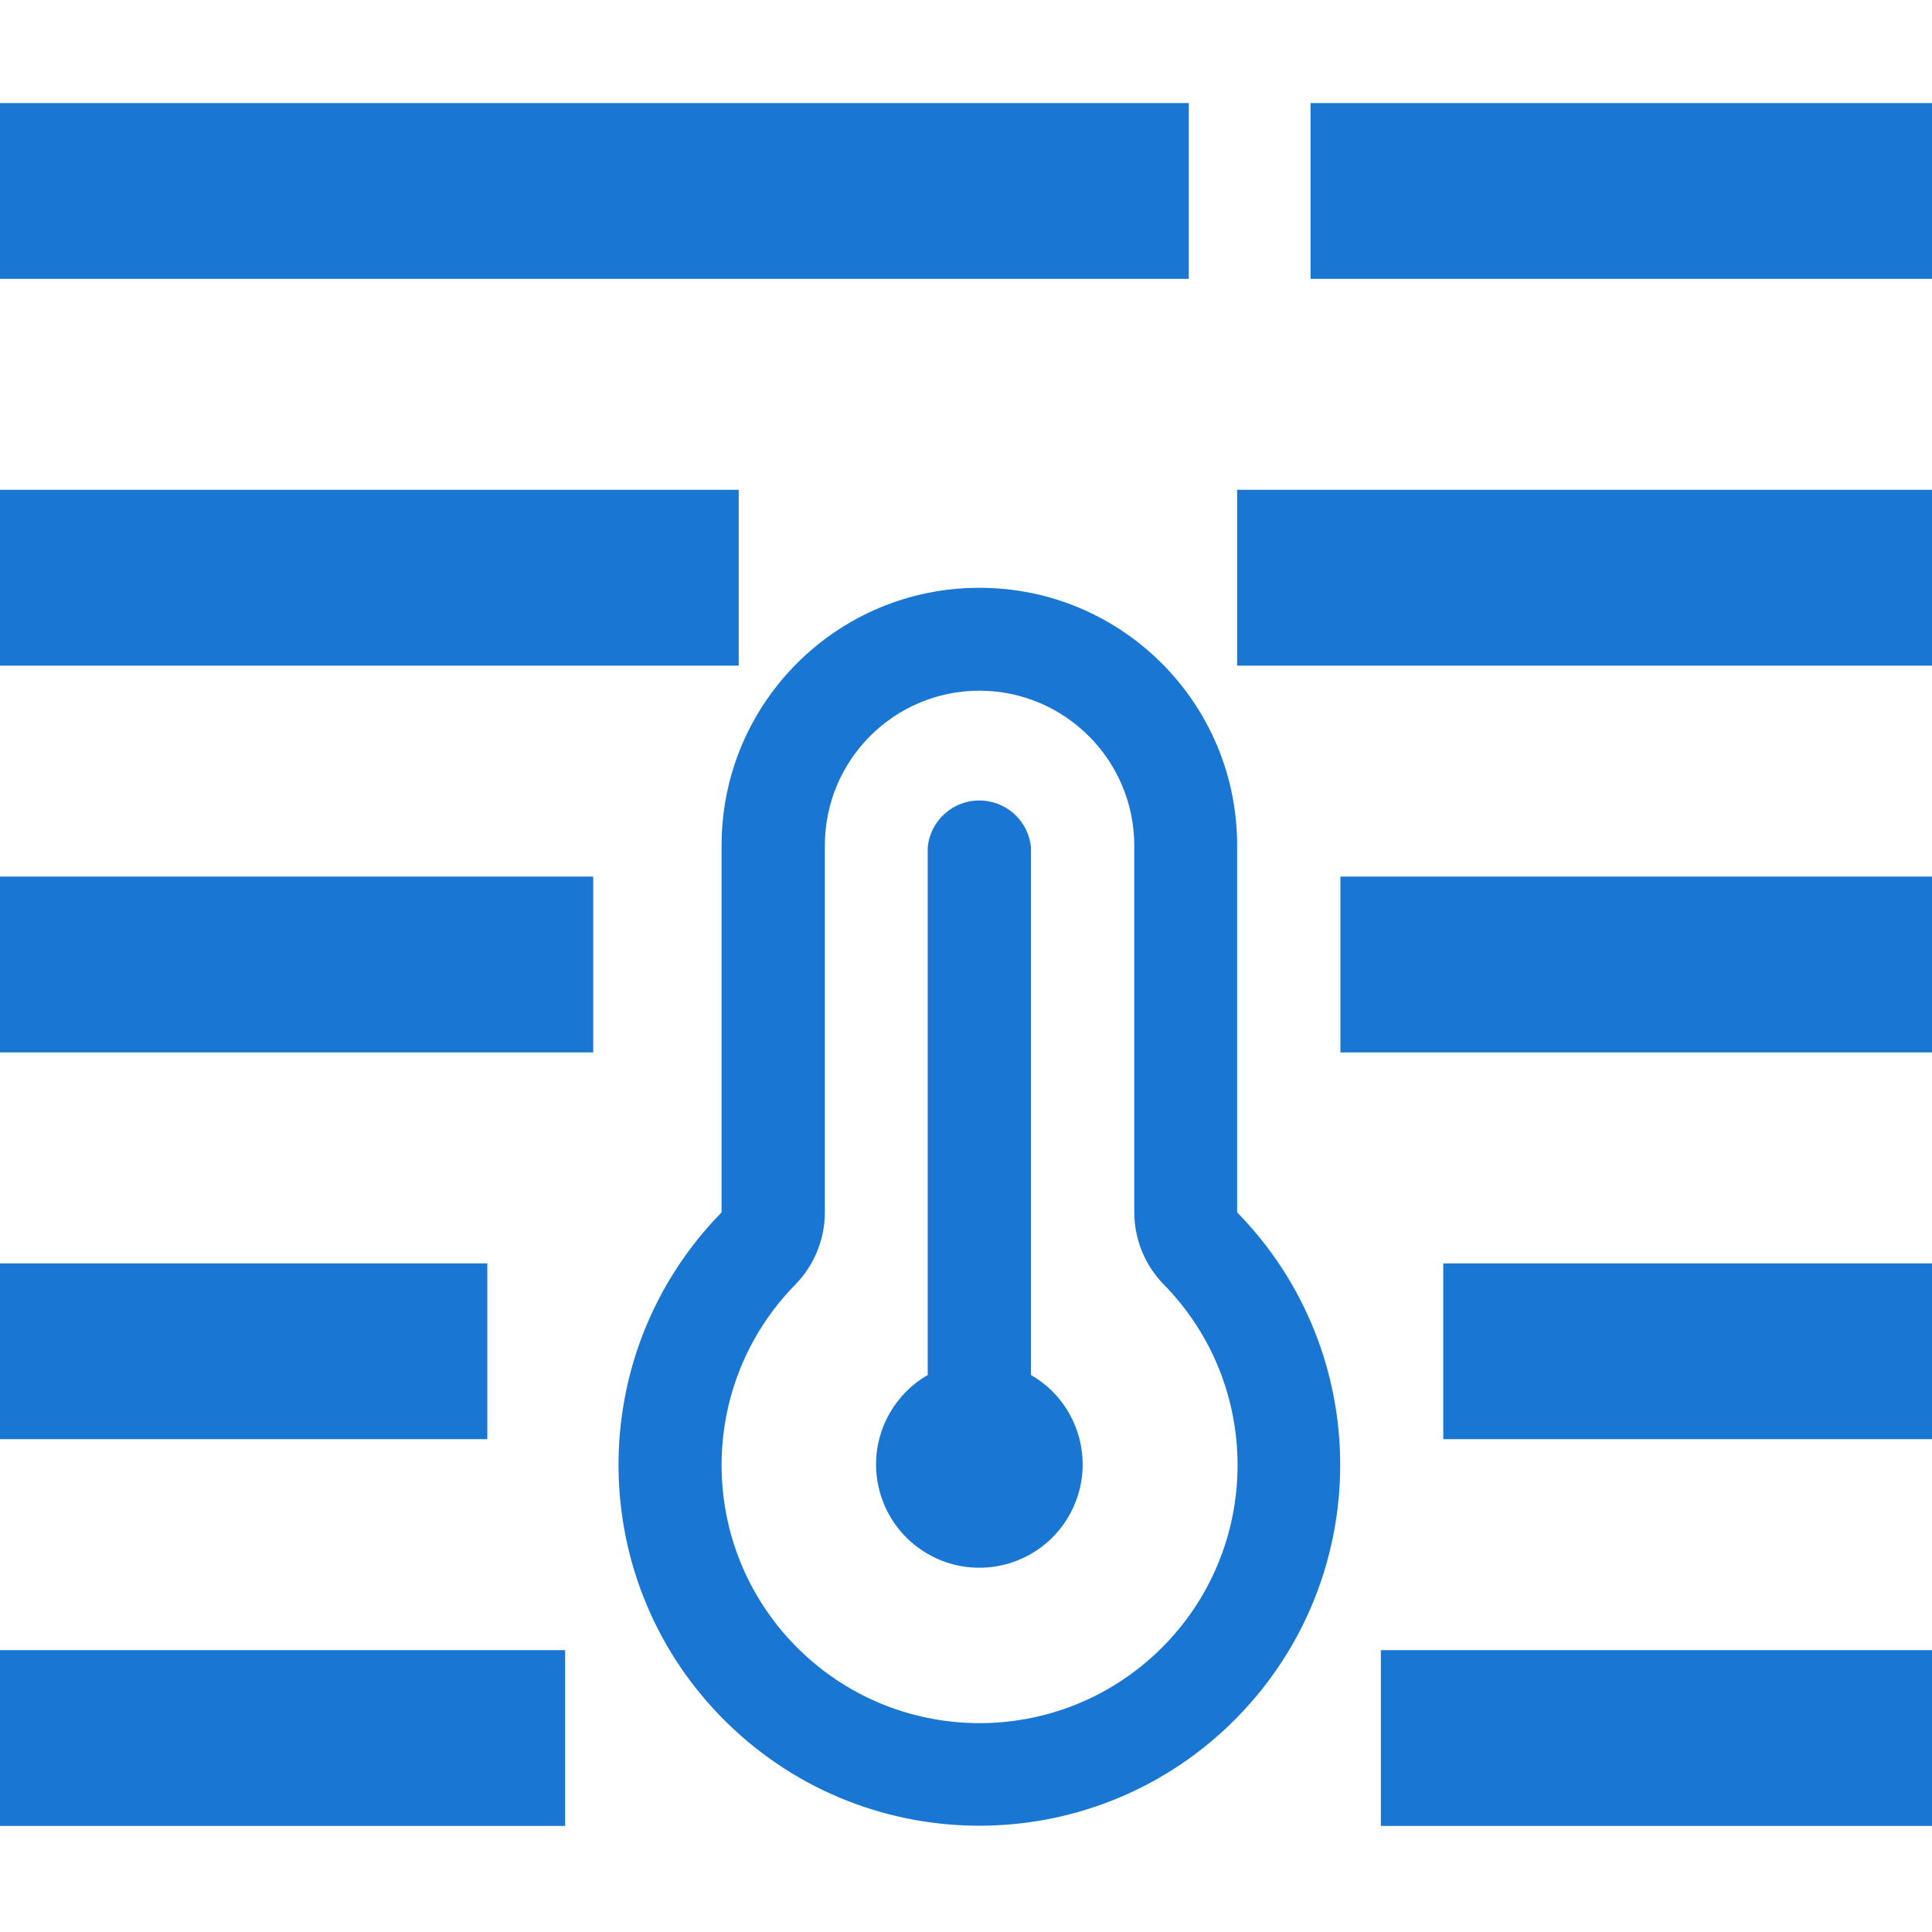 <svg version="1.1" xmlns="http://www.w3.org/2000/svg" xmlns:xlink="http://www.w3.org/1999/xlink" x="0px" y="0px"
    viewBox="0 0 300 300" style="enable-background:new 0 0 300 300;" xml:space="preserve">
    <path style="fill-rule:evenodd;clip-rule:evenodd;fill:#1976D2;" d="M152.108,107.247c13.252,0.037,23.986,10.771,24.023,24.023
	v56.987c0.006,4.185,1.647,8.201,4.573,11.193c15.495,15.793,15.254,41.157-0.539,56.653s-41.157,15.254-56.653-0.539
	c-15.287-15.581-15.287-40.533,0-56.114c2.926-2.991,4.567-7.008,4.573-11.193V131.27
	C128.085,118.002,138.84,107.247,152.108,107.247L152.108,107.247z M152.108,91.277c-22.087-0.038-40.023,17.837-40.061,39.925
	c0,0.023,0,0.046,0,0.068v56.987c-21.654,22.106-21.288,57.581,0.818,79.236s57.581,21.288,79.236-0.818
	c21.339-21.784,21.339-56.633,0-78.417V131.27C192.101,109.182,174.195,91.277,152.108,91.277
	C152.108,91.277,152.108,91.277,152.108,91.277z M160.093,213.508c7.671,4.429,10.299,14.238,5.87,21.909
	c-4.429,7.671-14.238,10.299-21.909,5.87c-7.671-4.429-10.299-14.238-5.87-21.909c1.408-2.438,3.432-4.463,5.87-5.87v-81.897
	c0.409-4.429,4.331-7.688,8.76-7.279c3.862,0.357,6.922,3.416,7.279,7.279V213.508z M-0.289,16h184.882v27.299H-0.289V16z
	 M-0.289,76.058h114.997v27.299H-0.289V76.058z M-0.289,136.115h92.407v27.299H-0.289V136.115z M-0.289,196.173h75.959v27.299
	H-0.289V196.173z M-0.289,256.231H87.75v27.299H-0.289V256.231z M192.101,76.058H300v27.299H192.101V76.058z M208.139,136.115H300
	v27.299h-91.861V136.115z M224.109,196.173H300v27.299h-75.891V196.173z M214.418,256.231H300v27.299h-85.582V256.231z M203.498,16
	H300v27.299h-96.502V16z" />
</svg>
